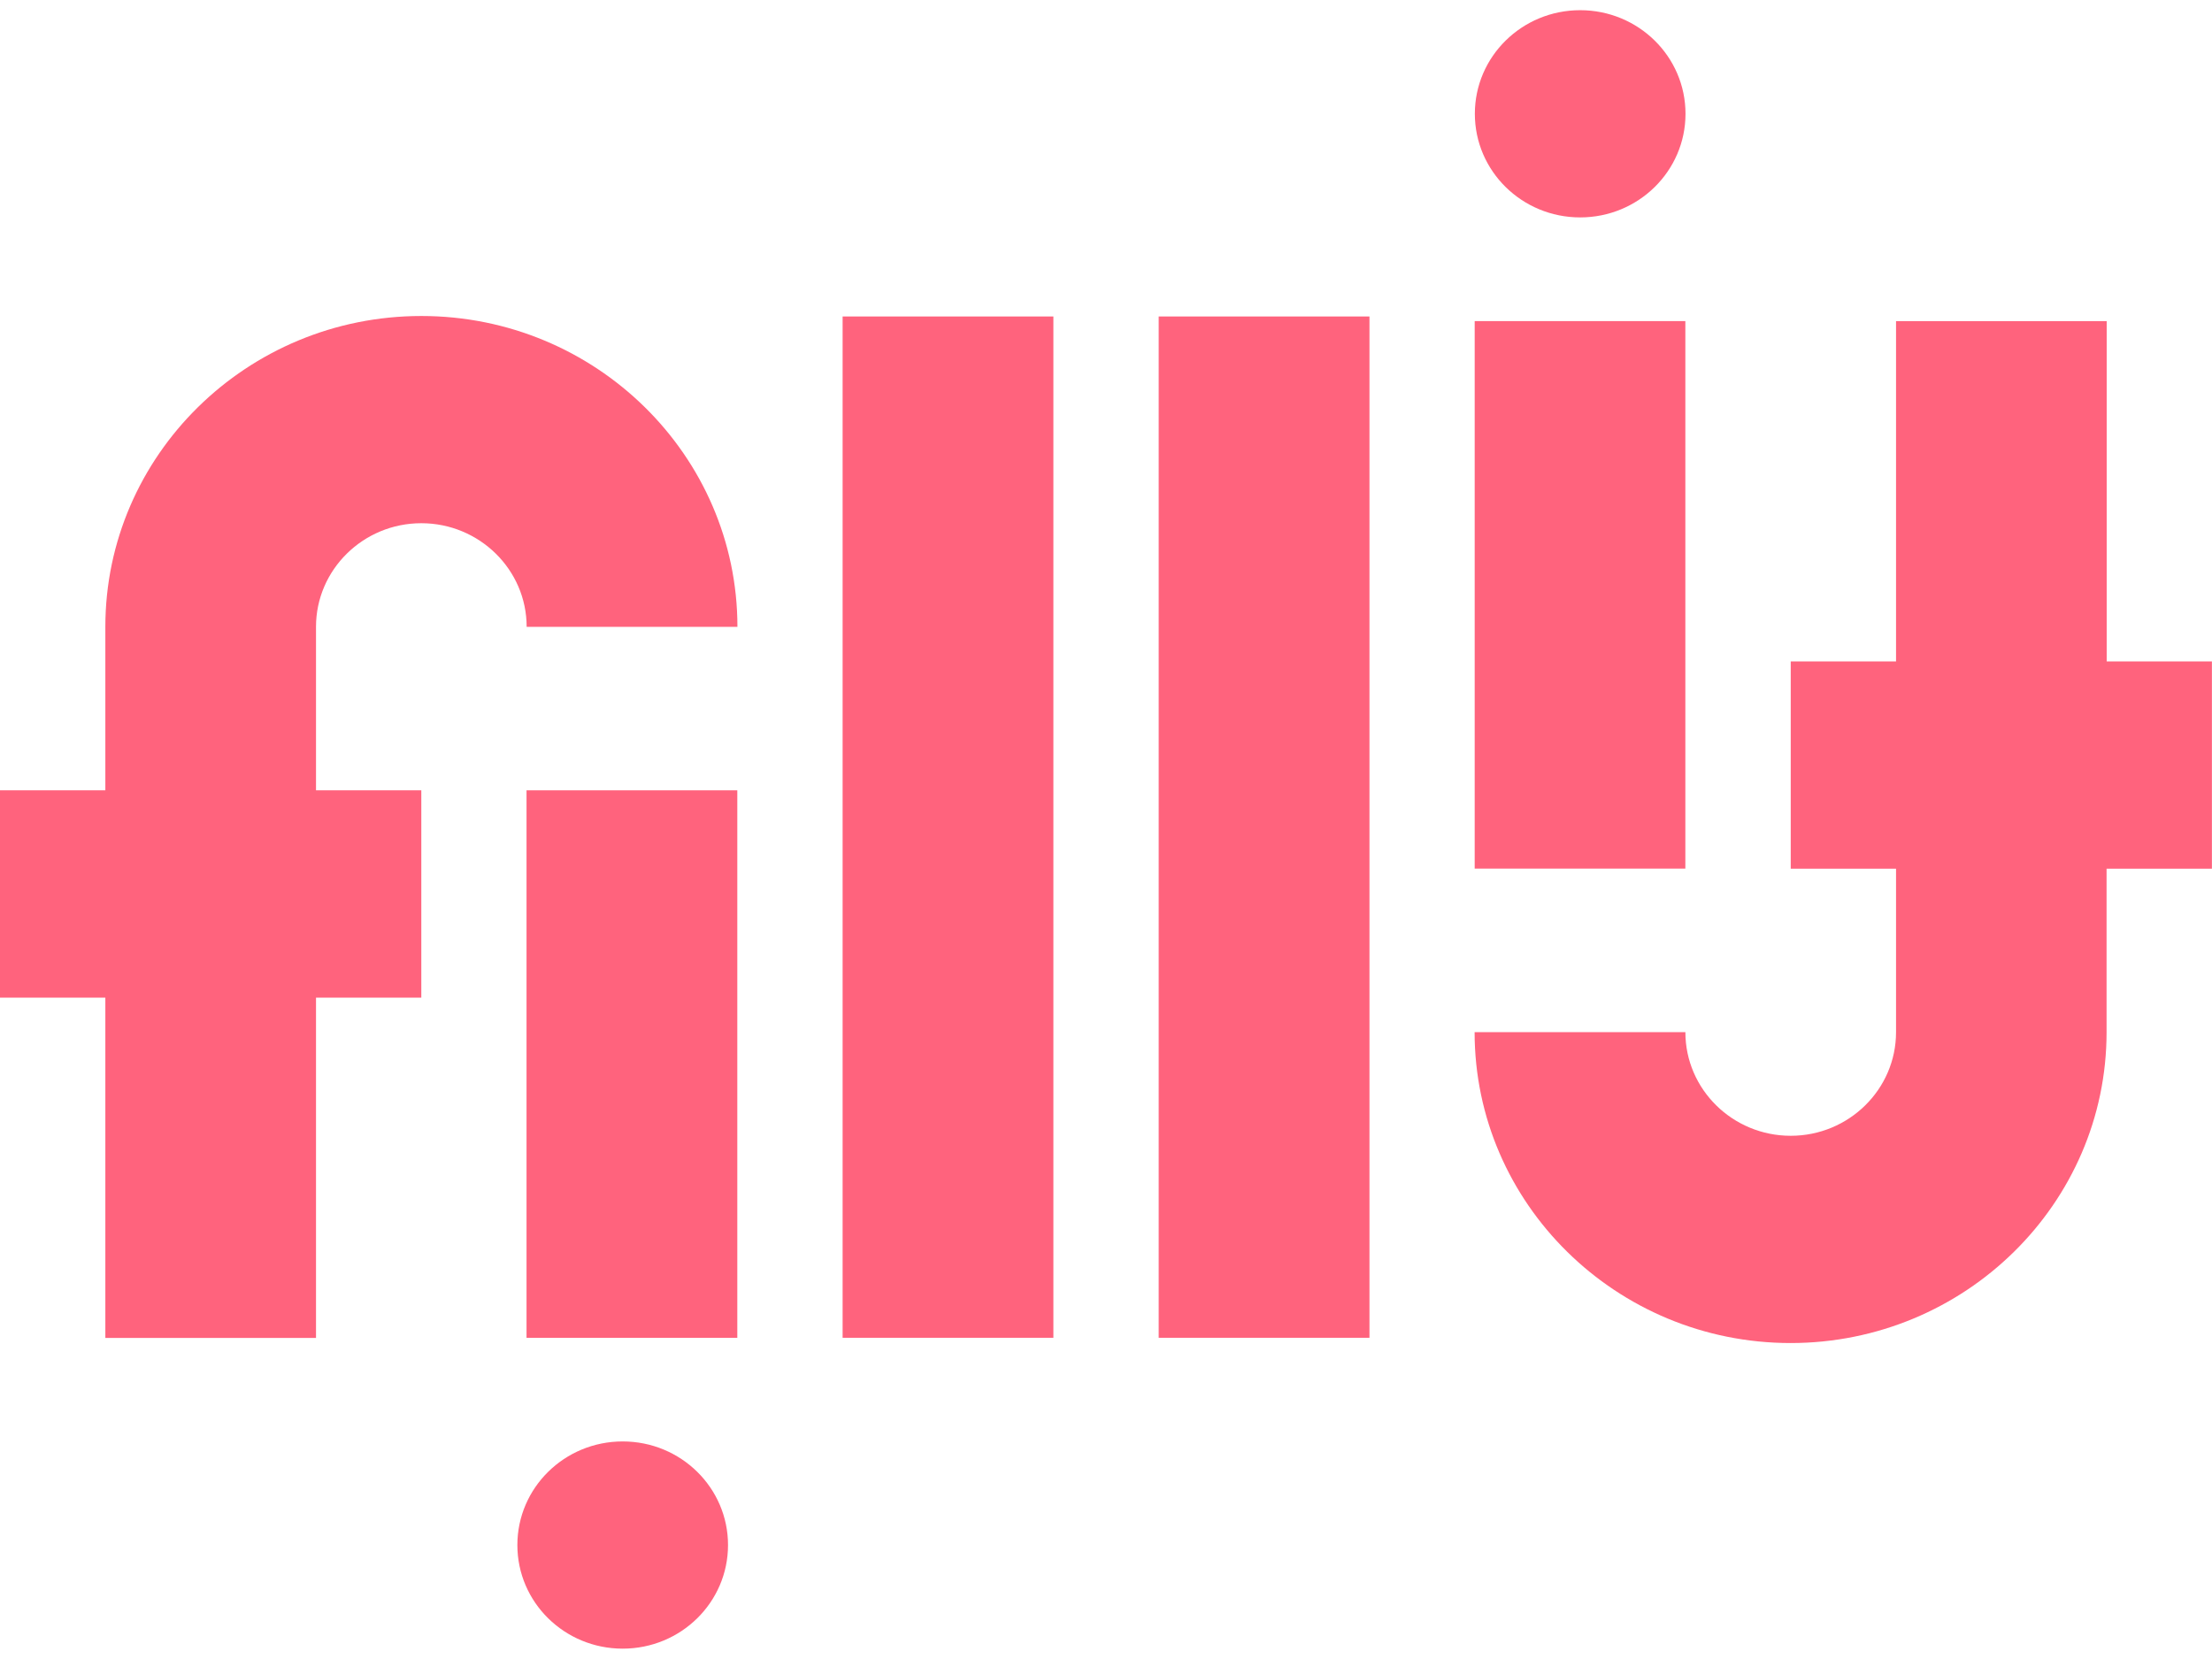 <svg width="56" height="42" viewBox="0 0 56 42" fill="none" xmlns="http://www.w3.org/2000/svg">
<g clip-path="url(#clip0_10578_30220)">
<path d="M10.666 8C6.255 8 2.667 11.53 2.667 15.869V20.008H0V25.257H2.667V33.872H8V25.257H10.666V20.008H8V15.869C8 14.423 9.196 13.246 10.666 13.246C12.136 13.246 13.333 14.423 13.333 15.869H18.669C18.669 11.53 15.08 8 10.669 8H10.666Z" fill="#FF637D"/>
<path d="M18.666 20.008H13.33V33.869H18.666V20.008Z" fill="#FF637D"/>
<path d="M26.668 8.012H21.332V33.868H26.668V8.012Z" fill="#FF637D"/>
<path d="M34.67 8.012H29.334V33.868H34.67V8.012Z" fill="#FF637D"/>
<path d="M42.667 8.129H37.334V21.99H42.667V8.129Z" fill="#FF637D"/>
<path d="M56.001 16.744H53.334V8.129H48.001V16.744H45.335V21.993H48.001V26.131C48.001 27.578 46.805 28.754 45.335 28.754C43.864 28.754 42.668 27.578 42.668 26.131H37.332C37.332 30.47 40.921 34.001 45.332 34.001C49.742 34.001 53.331 30.47 53.331 26.131V21.993H55.998V16.744H56.001Z" fill="#FF637D"/>
<path d="M40.004 5.504C41.478 5.504 42.671 4.33 42.671 2.881C42.671 1.432 41.478 0.258 40.004 0.258C38.531 0.258 37.338 1.432 37.338 2.881C37.338 4.33 38.531 5.504 40.004 5.504Z" fill="#FF637D"/>
<path d="M15.764 36.492C14.291 36.492 13.098 37.666 13.098 39.115C13.098 40.565 14.291 41.738 15.764 41.738C17.238 41.738 18.431 40.565 18.431 39.115C18.431 37.666 17.238 36.492 15.764 36.492Z" fill="#FF637D"/>
</g>
<defs>
<clipPath id="clip0_10578_30220">
<rect width="56" height="41.481" fill="white" transform="translate(0 0.258)"/>
</clipPath>
</defs>
</svg>
